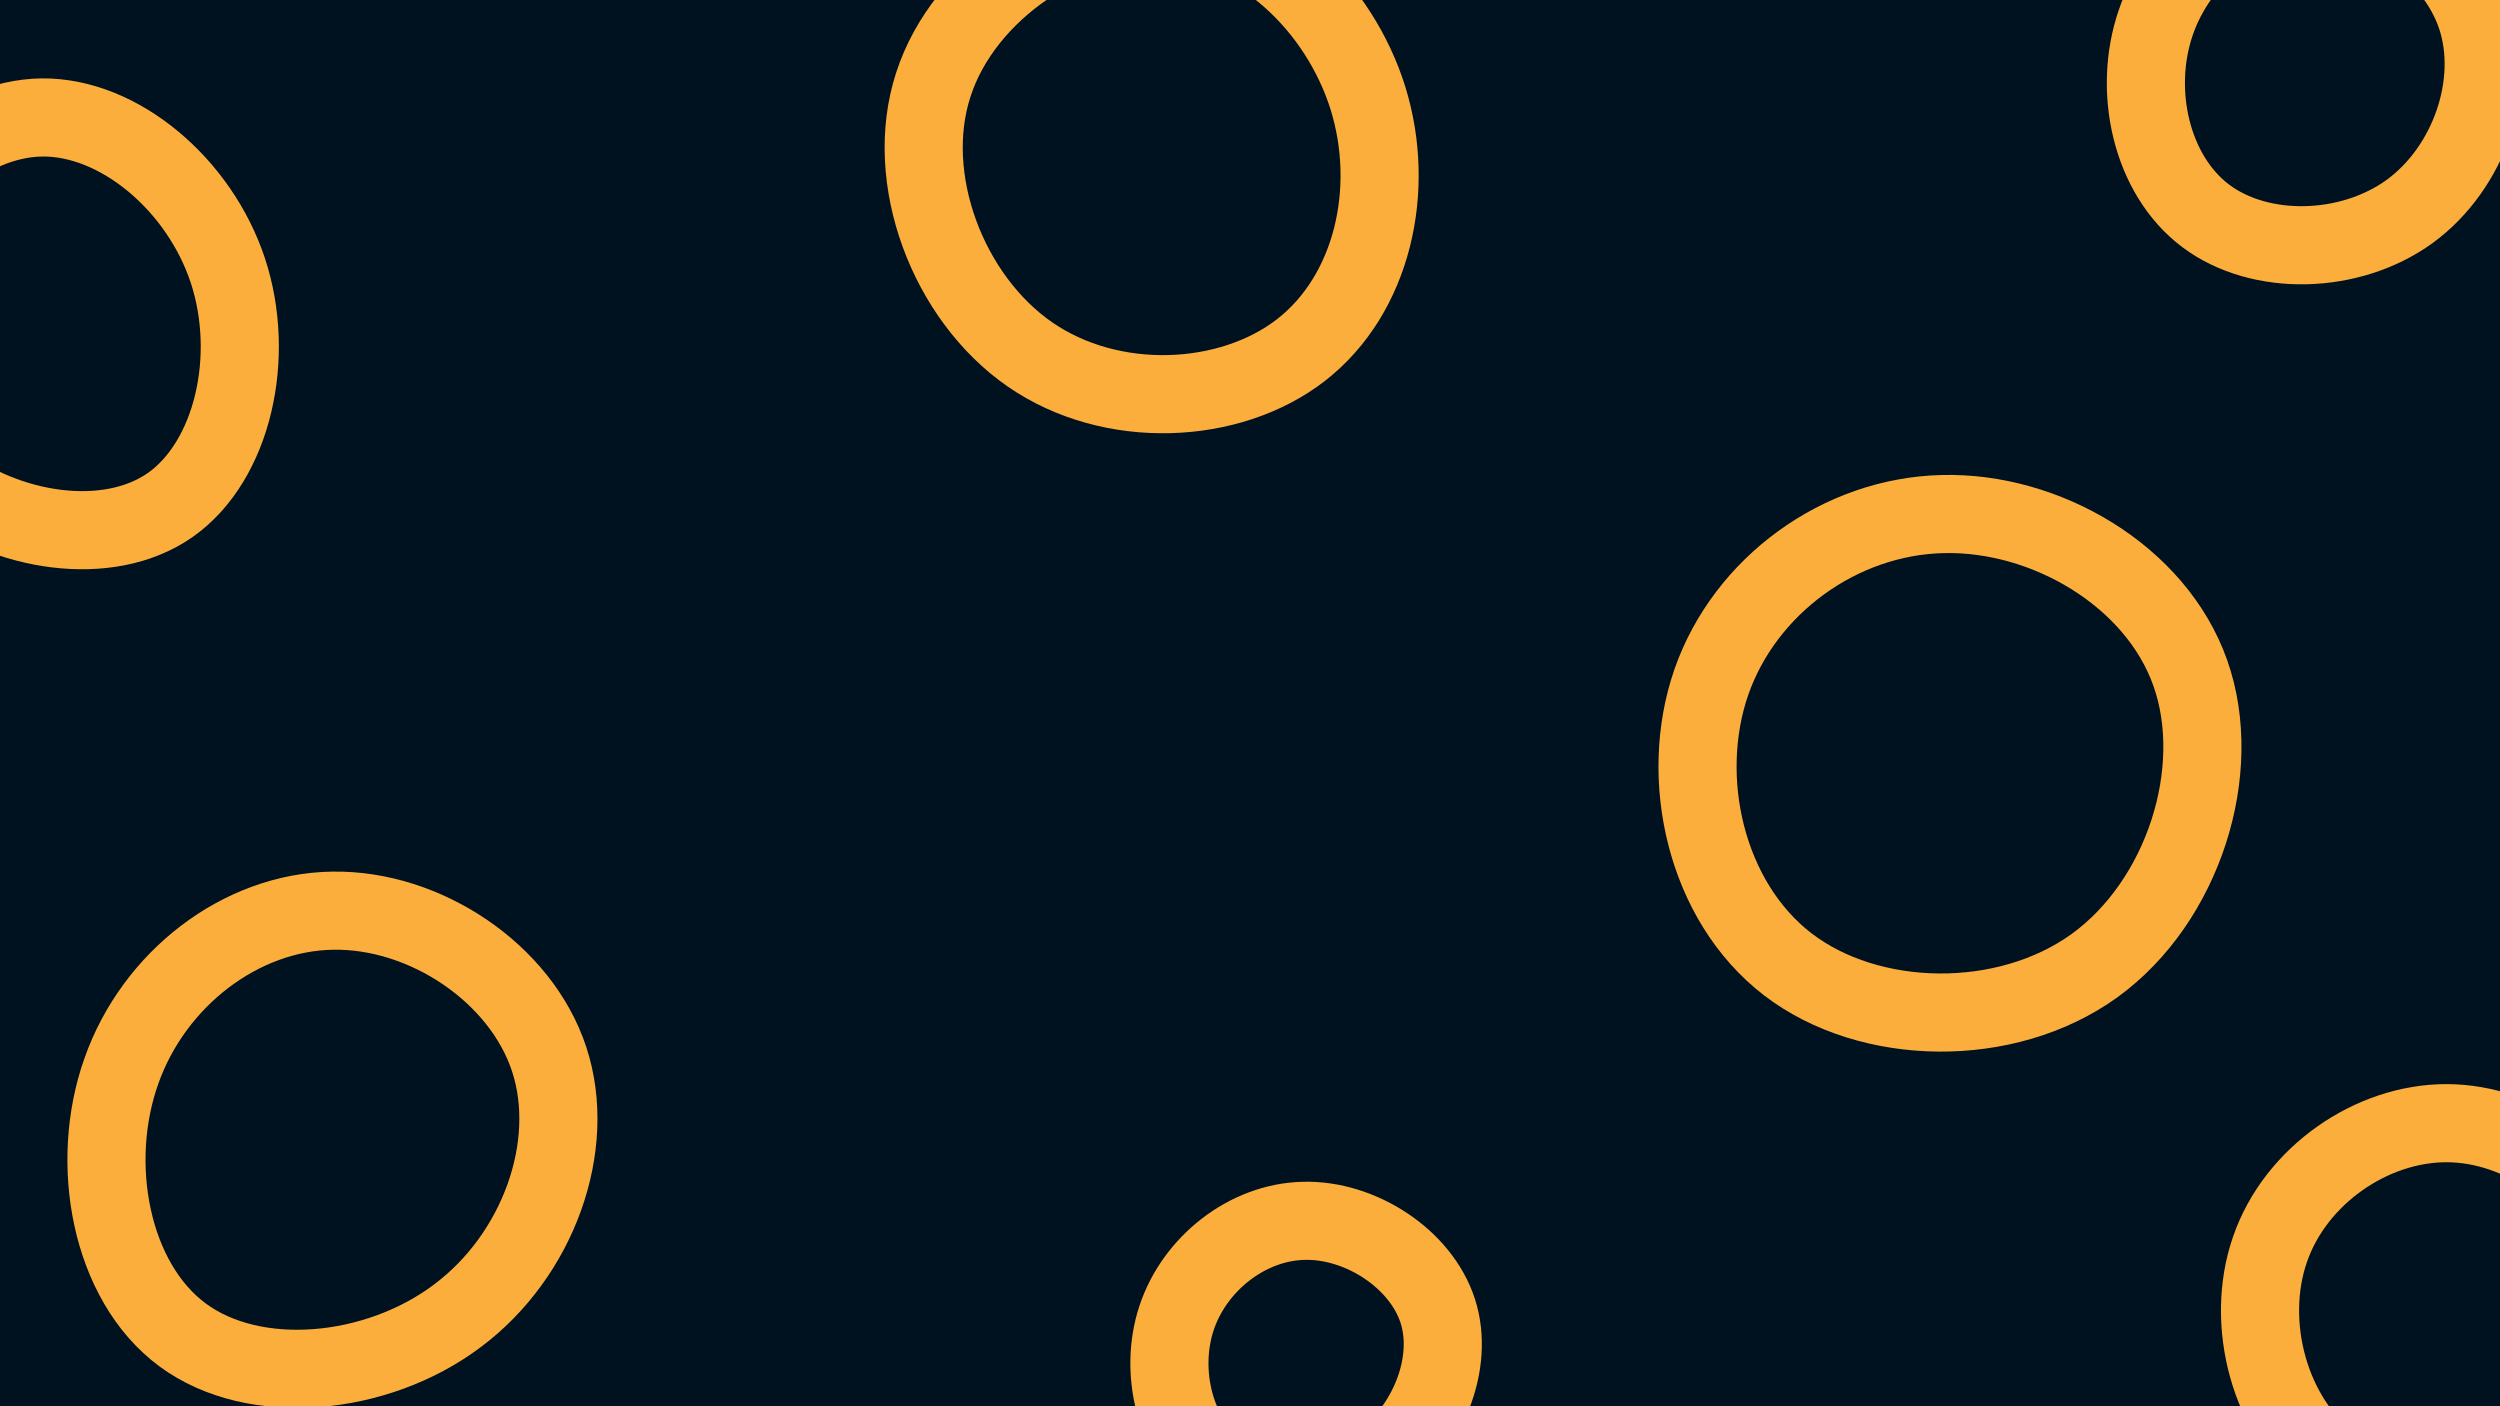 <svg id="visual" viewBox="0 0 960 540" width="960" height="540" xmlns="http://www.w3.org/2000/svg" xmlns:xlink="http://www.w3.org/1999/xlink" version="1.1"><rect width="960" height="540" fill="#001220"></rect><g><g transform="translate(743 287)"><path d="M98.1 -28.5C111.3 8.9 95.4 59.1 61.3 83.8C27.2 108.4 -25.1 107.4 -56.5 83.3C-88 59.1 -98.7 11.8 -85.8 -25.2C-72.9 -62.1 -36.5 -88.7 3 -89.6C42.4 -90.6 84.9 -66 98.1 -28.5Z" stroke="#FBAE3C" fill="none" stroke-width="30"></path></g><g transform="translate(126 434)"><path d="M84.9 -27.2C95.8 6 80.7 48.1 49.6 71.3C18.6 94.6 -28.3 99 -55.9 78.6C-83.6 58.1 -92 12.7 -79.4 -22.7C-66.9 -58.2 -33.5 -83.8 1.8 -84.3C37 -84.9 74 -60.5 84.9 -27.2Z" stroke="#FBAE3C" fill="none" stroke-width="30"></path></g><g transform="translate(15 127)"><path d="M72.5 -23.1C83.4 10 74.4 50 50.4 66.9C26.4 83.7 -12.6 77.4 -37.9 57.7C-63.1 38 -74.6 5 -66 -24.9C-57.4 -54.7 -28.7 -81.5 1.1 -81.9C30.8 -82.2 61.6 -56.1 72.5 -23.1Z" stroke="#FBAE3C" fill="none" stroke-width="30"></path></g><g transform="translate(452 63)"><path d="M73.3 -25.3C84.2 9.9 75 50.1 47.6 71.4C20.3 92.6 -25.1 94.8 -56.5 73.1C-87.9 51.4 -105.4 5.7 -93.6 -30.5C-81.9 -66.8 -40.9 -93.8 -4.9 -92.2C31.2 -90.6 62.3 -60.5 73.3 -25.3Z" stroke="#FBAE3C" fill="none" stroke-width="30"></path></g><g transform="translate(499 521)"><path d="M53.1 -17.6C59.6 2.6 49.1 28 30.6 41.2C12 54.5 -14.7 55.7 -31.2 43.6C-47.7 31.4 -54.1 5.9 -47.2 -14.9C-40.3 -35.7 -20.1 -51.7 1.6 -52.2C23.3 -52.8 46.6 -37.7 53.1 -17.6Z" stroke="#FBAE3C" fill="none" stroke-width="30"></path></g><g transform="translate(940 500)"><path d="M66.8 -20C76.6 8.3 67.5 44.3 43.4 62.5C19.3 80.7 -19.9 80.9 -44.2 62.8C-68.6 44.6 -78.2 8.1 -68.3 -20.3C-58.5 -48.7 -29.2 -68.8 -0.4 -68.7C28.5 -68.6 57.1 -48.2 66.8 -20Z" stroke="#FBAE3C" fill="none" stroke-width="30"></path></g><g transform="translate(886 27)"><path d="M64.9 -20.6C73.4 5 62.2 37.5 39.3 54.2C16.4 70.8 -18.1 71.6 -39 55.9C-59.9 40.2 -67.1 8 -58.3 -18C-49.6 -44 -24.8 -63.8 1.7 -64.4C28.2 -64.9 56.4 -46.2 64.9 -20.6Z" stroke="#FBAE3C" fill="none" stroke-width="30"></path></g></g></svg>